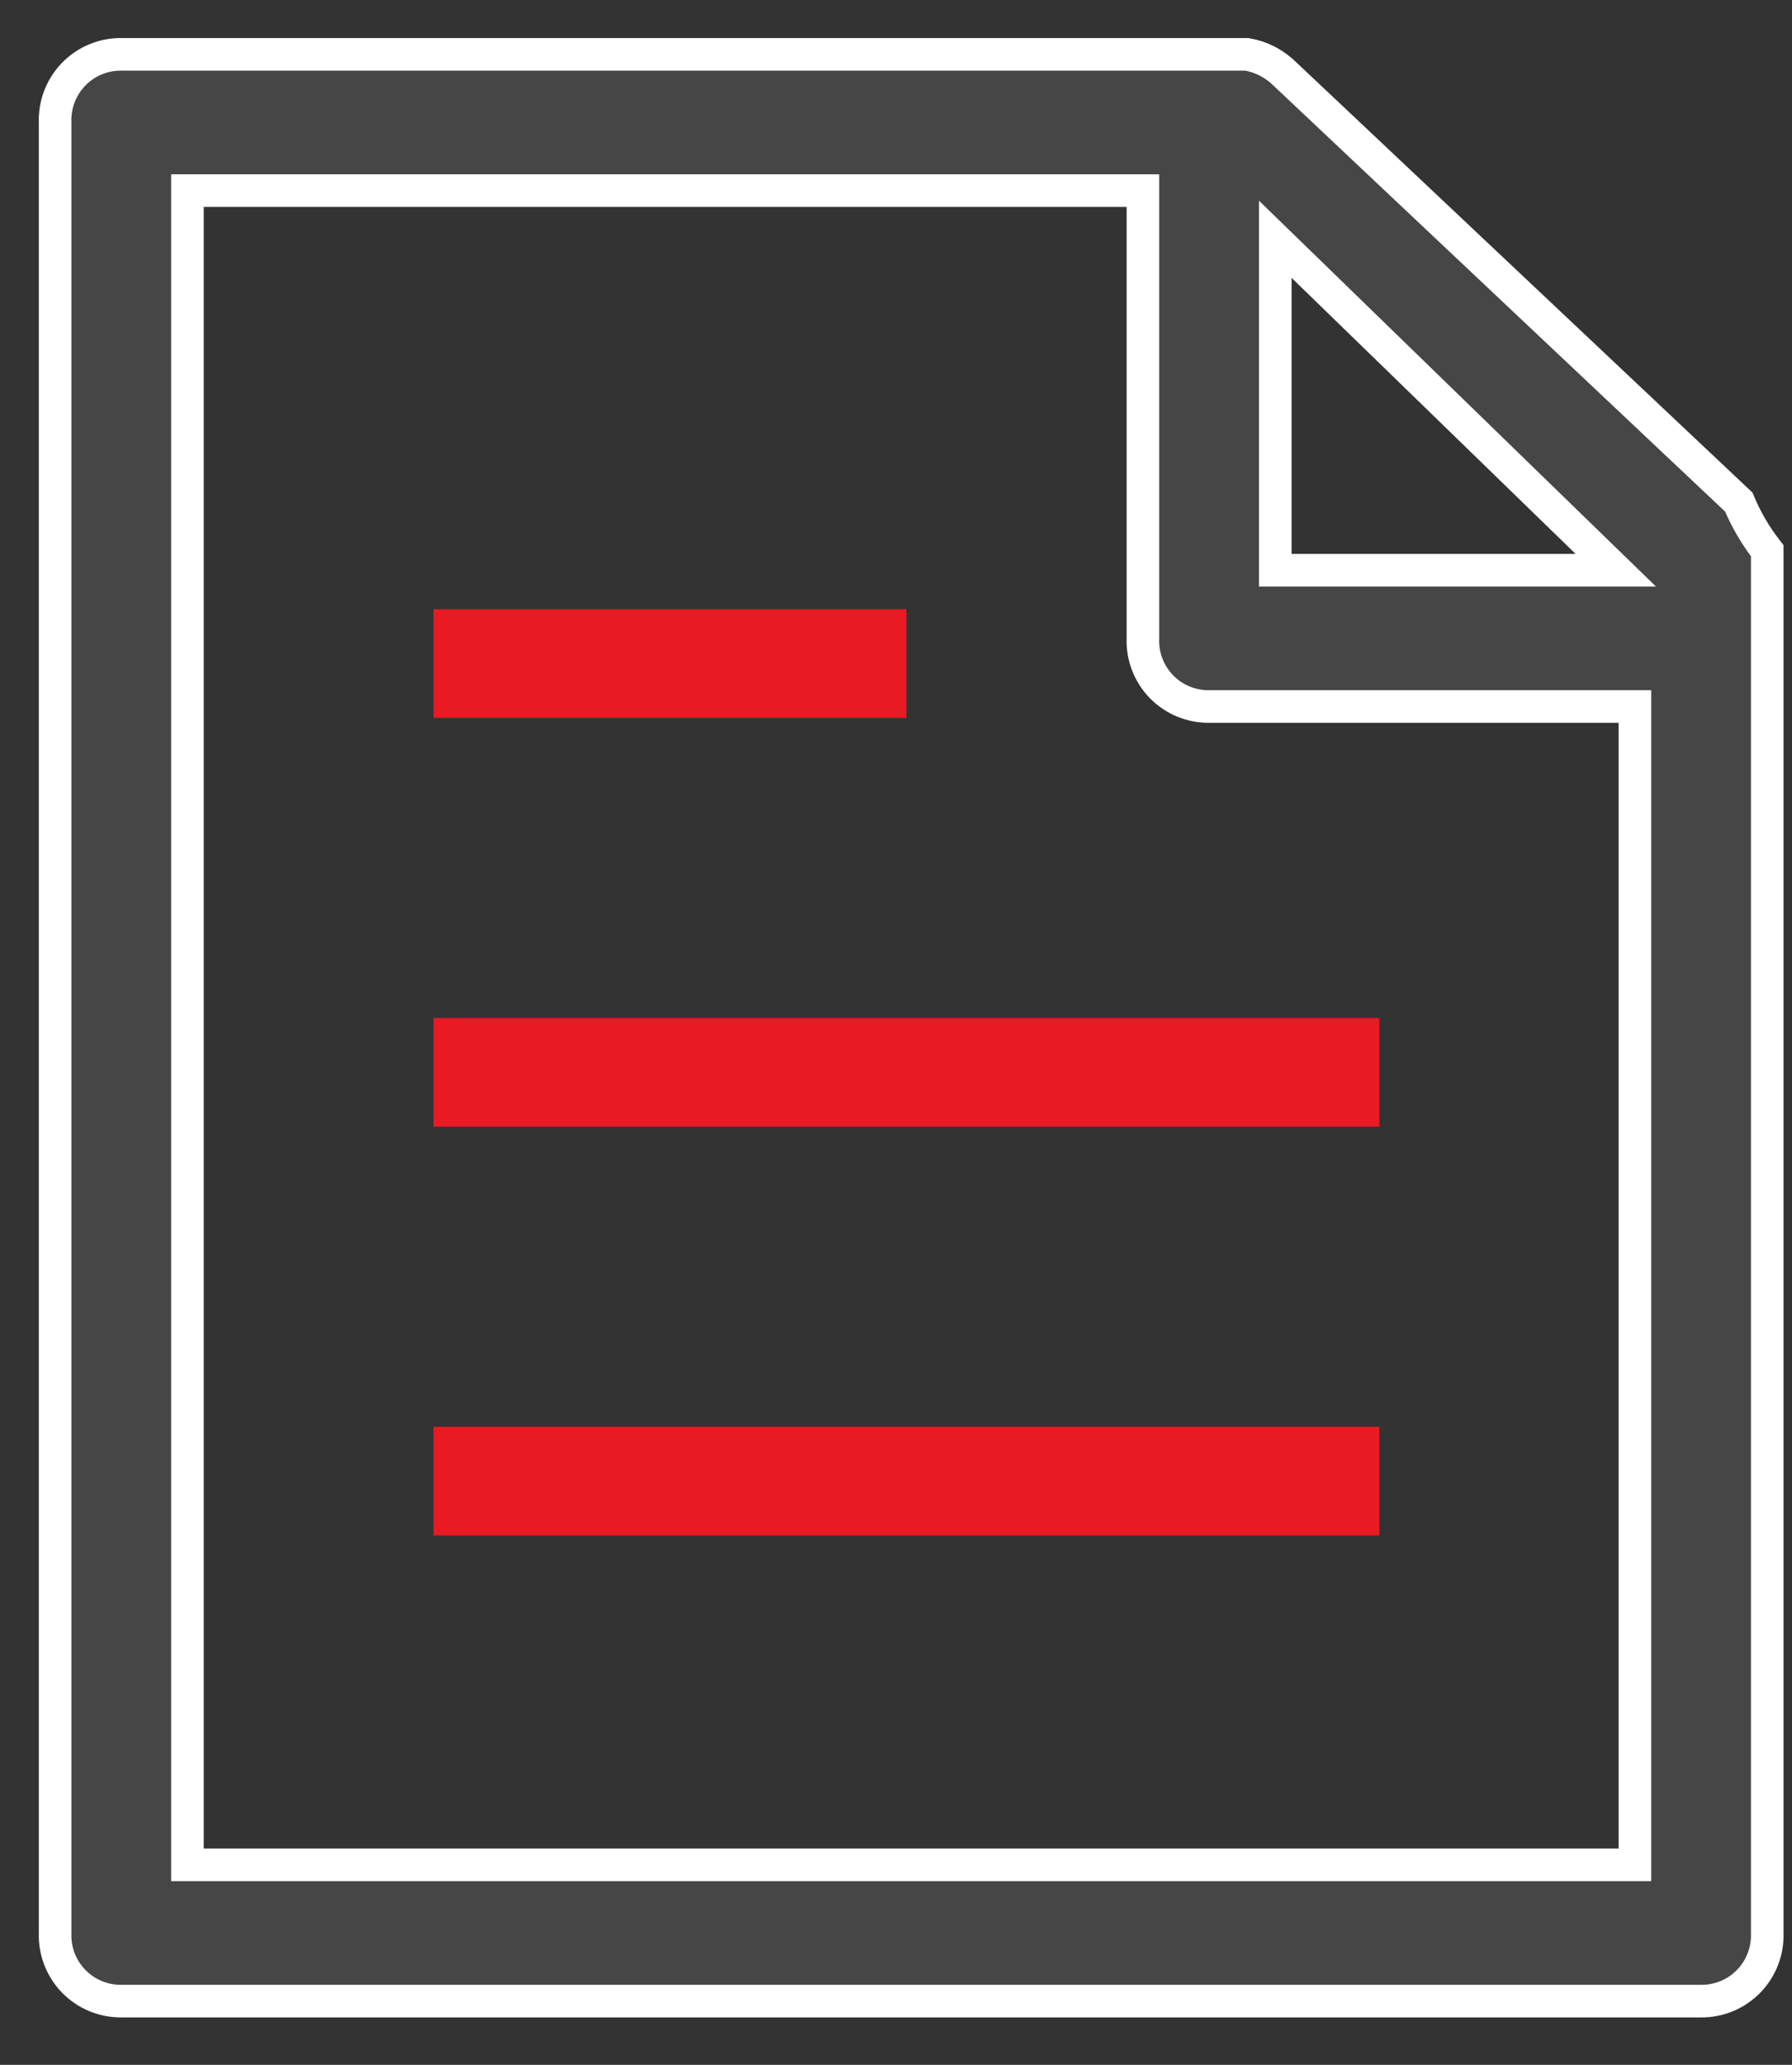 <?xml version="1.0" encoding="UTF-8" standalone="no"?>
<svg width="33px" height="38px" viewBox="0 0 33 38" version="1.1" xmlns="http://www.w3.org/2000/svg" xmlns:xlink="http://www.w3.org/1999/xlink">
    <rect x="0" y="0" width="33" height="38" fill="#333333" stroke="none"/>
    <!-- Generator: Sketch 50.2 (55047) - http://www.bohemiancoding.com/sketch -->
    <title>内容</title>
    <desc>Created with Sketch.</desc>
    <defs></defs>
    <g id="解决方案" stroke="none" stroke-width="1" fill="none" fill-rule="evenodd">
        <g id="直播" transform="translate(-150, -208)">
            <g id="内容" transform="translate(151, 209)">
                <path d="M31.02,8.24 L22.658,0.358 C22.468,0.171 22.226,0.046 21.963,3.49877552e-05 L1.234,3.49877552e-05 C0.903,-0.003 0.586,0.129 0.356,0.366 C0.126,0.603 0.003,0.924 0.015,1.254 L0.015,34.573 C0.003,34.903 0.126,35.224 0.356,35.461 C0.586,35.698 0.903,35.83 1.234,35.827 L30.325,35.827 C30.656,35.83 30.973,35.698 31.203,35.461 C31.433,35.224 31.556,34.903 31.544,34.573 L31.544,9.136 C31.33,8.862 31.154,8.561 31.02,8.24 Z M22.485,3.404 L28.755,9.494 L22.485,9.494 L22.485,3.404 L22.485,3.404 Z M28.93,33.319 L2.452,33.319 L2.452,2.508 L20.047,2.508 L20.047,10.748 C20.034,11.078 20.157,11.399 20.387,11.636 C20.617,11.873 20.934,12.005 21.265,12.002 L29.107,12.002 L29.107,33.319 L28.93,33.319 L28.93,33.319 Z" id="Shape" stroke="#FFFFFF" stroke-width="0.6" fill="#464646" fill-rule="nonzero"></path>
                <polygon id="Path" fill="#E81A23" points="15.692 10.211 6.983 10.211 6.983 12.211 15.692 12.211 15.692 10.211"></polygon>
                <polygon id="Path" fill="#E81A23" points="6.983 19.735 24.401 19.735 24.401 17.735 6.983 17.735"></polygon>
                <polygon id="Path" fill="#E81A23" points="6.983 27.258 24.401 27.258 24.401 25.258 6.983 25.258"></polygon>
            </g>
        </g>
    </g>
</svg>